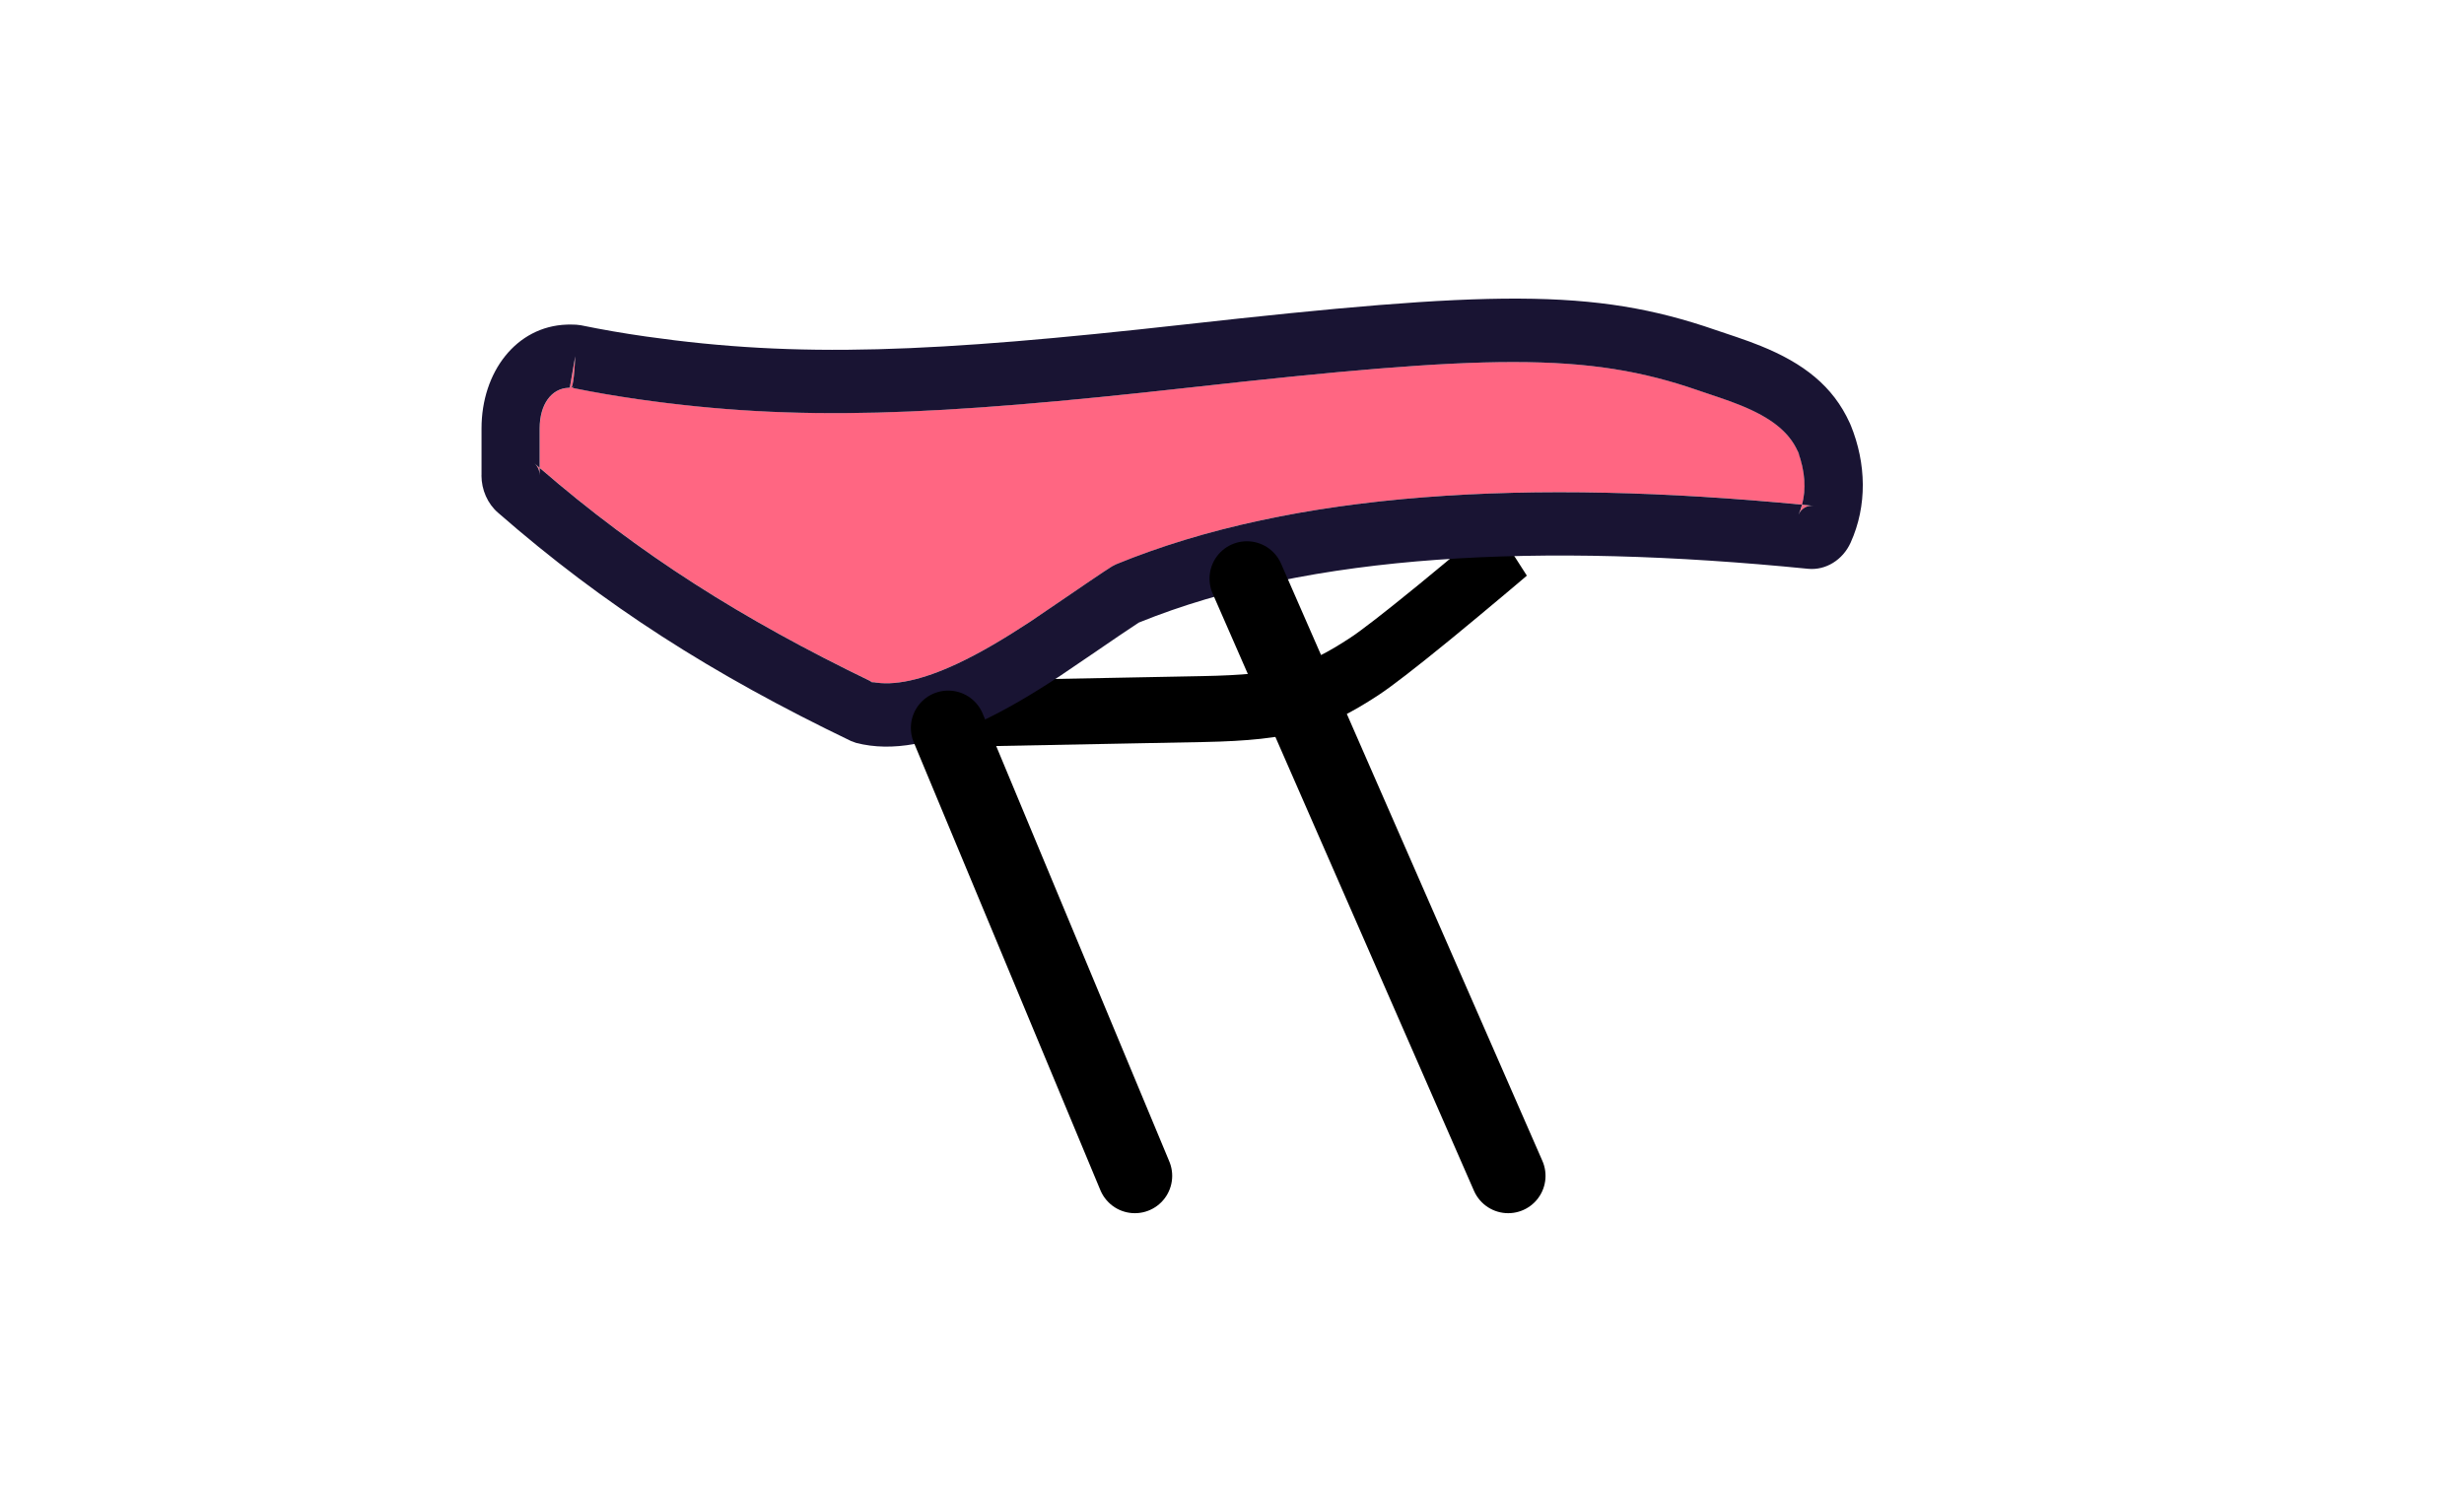 <svg fill="none" height="40" viewBox="0 0 66 40" width="66" xmlns="http://www.w3.org/2000/svg" xmlns:xlink="http://www.w3.org/1999/xlink"><filter id="a" color-interpolation-filters="sRGB" filterUnits="userSpaceOnUse" height="16.76" width="42.261" x="10.312" y="5.543"><feFlood flood-opacity="0" result="BackgroundImageFix"/><feBlend in="SourceGraphic" in2="BackgroundImageFix" mode="normal" result="shape"/><feGaussianBlur result="effect1_foregroundBlur_1703_64761" stdDeviation="2"/></filter><path d="m39.388 14.509c-.454.382-.913.764-1.347 1.12-.064.053-.064.053-.129.105-.822.671-1.444 1.155-1.753 1.357-1.178.77-1.836.98-3.943 1.021-.739.015-.739.015-1.502.029-.028.001-.028.001-.057.001-1.447.028-4.716.092-4.759.092l.026 1.766c.042-.001 3.311-.064 4.758-.092.028-.001.028-.001.057-.001.763-.015.763-.015 1.502-.029 2.365-.046 3.272-.336 4.671-1.25.37-.242 1.017-.745 1.883-1.452.065-.053.065-.053.131-.107.44-.361.904-.747 1.363-1.133.161-.135.309-.261.442-.373.137-.116.137-.116.167-.142l-.909-1.42c-.119.101-.329.279-.601.509z" fill="#000"/><g filter="url(#a)"><path d="m15.385 10.366c-.095.025.029.024-.09.022.083.002.115-.845.115-.845l-.144.832c.604.124 1.216.23 1.838.319 4.25.606 7.909.45 14.773-.315 7.954-.887 10.632-.956 13.607.075.106.037.493.166.569.192.223.076.401.141.569.209.809.328 1.299.706 1.536 1.235l.061.113c-.032-.053-.032-.053-.05-.09-.021-.048-.044-.115-.044-.115.269.67.283 1.278.051 1.791.073-.163.225-.257.399-.239-7.388-.736-13.817-.424-18.677 1.567l-.109.056c-.334.205-1.866 1.266-2.192 1.48-.726.477-1.352.843-1.939 1.119-.986.463-1.784.629-2.364.48l.137.05c-3.598-1.73-6.383-3.505-9.117-5.893.092.079.143.196.143.326v-1.256c0-.651.321-1.073.773-1.089z" fill="#ff6682"/></g><path clip-rule="evenodd" d="m12.898 12.734v-1.256c0-1.513.93-2.735 2.282-2.782v.001c.017-.002.031-.003.045-.003.026-.001.052-0.0.093.001.026 0.0.026 0.0.112.003l.123.014c.575.118 1.158.219 1.752.303 4.094.584 7.663.432 14.411-.321 8.205-.915 10.971-.986 14.238.146.057.02.213.072.348.117.095.032.18.06.214.072.247.084.449.158.646.238 1.141.462 1.935 1.072 2.384 2.062.001.003.003.005.004.008h0c.015.034.021.048.029.069l-.005-.014c.417 1.026.444 2.154-.003 3.143-.209.465-.67.75-1.143.702-7.137-.711-13.348-.415-17.924 1.441-.22.141-.772.518-1.266.856-.363.248-.694.474-.838.569-.781.514-1.465.914-2.127 1.225-1.264.594-2.367.823-3.339.574l-.137-.05c-3.715-1.786-6.615-3.635-9.457-6.117-.279-.24-.444-.613-.444-1zm2.452-2.346c0-.002-.024-.007.034-.022l-.074.011c.071-.1.098-.833.098-.833l-.144.832c.007.002.015.003.022.005l-.058.008c-.452.016-.773.437-.773 1.089v1.056c-.048-.041-.096-.083-.143-.125.092.079.143.196.143.326v-.201c2.67 2.309 5.401 4.044 8.901 5.733-.022-.005-.043-.01-.064-.015l.137.05c-.024-.012-.048-.023-.072-.035.575.121 1.351-.049 2.3-.495.587-.276 1.212-.642 1.939-1.119.123-.081.417-.282.753-.512.557-.38 1.23-.841 1.438-.969l.109-.056c4.793-1.964 11.113-2.293 18.374-1.596-.025.092-.057.182-.097.269.073-.163.225-.257.399-.239-.101-.01-.202-.02-.303-.03.114-.42.081-.894-.104-1.406.007.015.011.024.016.032.007.013.015.026.034.058l-.052-.097c-.013-.036-.027-.072-.041-.108 0 0 .019.057.039.103l-.006-.01c-.236-.529-.726-.907-1.536-1.235-.168-.068-.345-.133-.569-.209-.029-.01-.106-.036-.196-.066-.139-.047-.309-.103-.373-.126-2.975-1.031-5.654-.962-13.607-.075-6.863.765-10.523.921-14.773.315-.6-.086-1.192-.187-1.775-.306.018 0.0.023 0.0.023-0zm-.046-.004c-.006-.001-.012-.002-.018-.004l.024-.004c-.002.003-.004.005-.006.007z" fill="#191433" fill-rule="evenodd"/><g stroke="#000" stroke-linecap="round" stroke-linejoin="round" stroke-width="2"><path d="m25.398 19.5 5 12"/><path d="m33.398 15.5 7 16"/></g></svg>